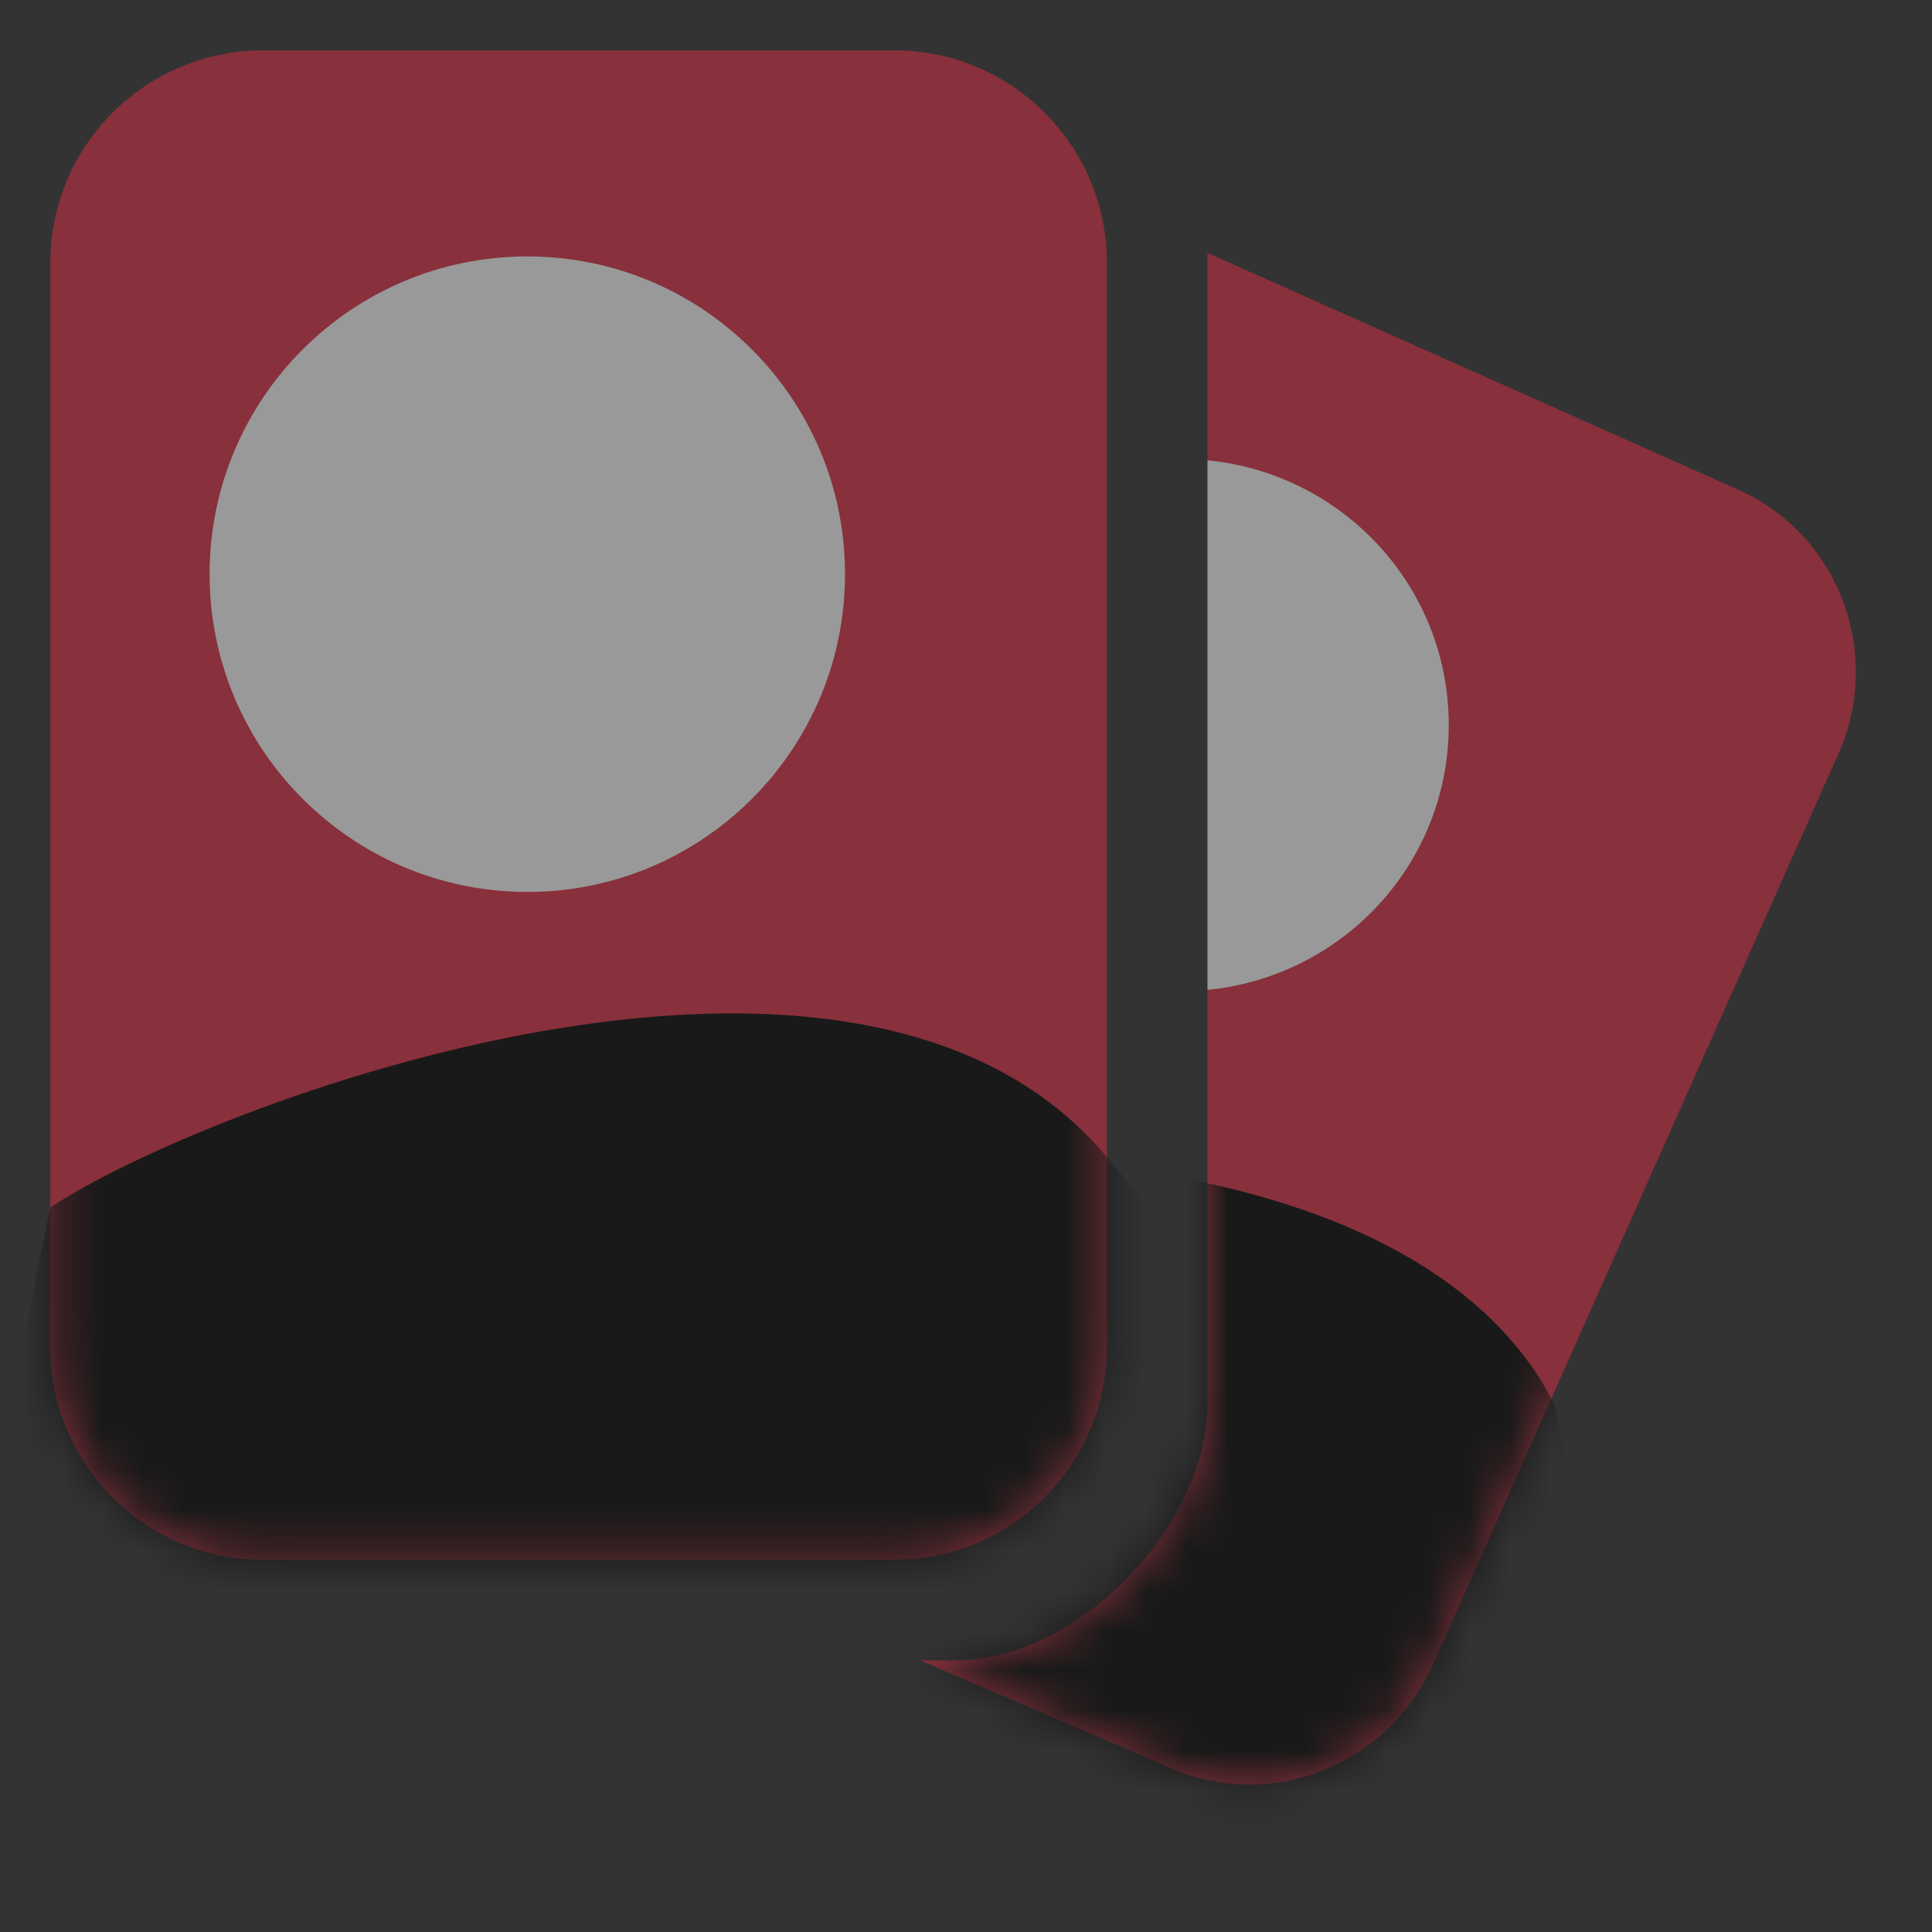 <svg width="48" height="48" viewBox="0 0 48 48" fill="none" xmlns="http://www.w3.org/2000/svg">
<rect x="0" y="0" width="48" height="48" fill="#333333" stroke="none"/>
<g opacity="0.5" clip-path="url(#clip0_2_285)">
<mask id="mask0_2_285" style="mask-type:luminance" maskUnits="userSpaceOnUse" x="0" y="0" width="48" height="48">
<path d="M0 0H47.5V47.5H0V0Z" fill="white"/>
</mask>
<g mask="url(#mask0_2_285)">
<path d="M43.182 12.165L30 6.284V34.874C30 37.9 26.784 41.25 23.756 41.25H22.862L29.062 43.916C31.56 45.027 34.485 43.856 35.599 41.359L45.676 18.724C46.79 16.226 45.68 13.276 43.182 12.165Z" fill="#DD2E44"/>
</g>
<mask id="mask1_2_285" style="mask-type:luminance" maskUnits="userSpaceOnUse" x="22" y="6" width="25" height="39">
<path d="M30 34.873C30 37.9 26.784 41.25 23.756 41.25H22.863L29.062 43.916C31.56 45.028 34.485 43.856 35.599 41.359L45.676 18.724C46.79 16.226 45.68 13.276 43.182 12.165L30 6.284V34.873Z" fill="white"/>
</mask>
<g mask="url(#mask1_2_285)">
<path d="M38.606 34.873C37.368 32.398 33.657 28.686 22.518 28.686C11.381 28.686 18.806 36.111 20.044 39.822C21.281 43.535 25.354 47.247 29.582 47.247C33.811 47.247 37.368 47.247 38.606 43.535C39.843 39.822 38.606 34.873 38.606 34.873Z" fill="black"/>
</g>
<mask id="mask2_2_285" style="mask-type:luminance" maskUnits="userSpaceOnUse" x="0" y="0" width="48" height="48">
<path d="M0 0H47.5V47.5H0V0Z" fill="white"/>
</mask>
<g mask="url(#mask2_2_285)">
<path d="M27.5 33.466C27.5 36.384 25.134 38.751 22.215 38.751H6.535C3.616 38.751 1.25 36.384 1.25 33.466V6.534C1.25 3.616 3.616 1.251 6.535 1.251H22.215C25.134 1.251 27.5 3.616 27.5 6.534V33.466Z" fill="#DD2E44"/>
</g>
<mask id="mask3_2_285" style="mask-type:luminance" maskUnits="userSpaceOnUse" x="1" y="1" width="27" height="38">
<path d="M6.534 1.25C3.616 1.25 1.25 3.616 1.25 6.534V33.466C1.25 36.384 3.616 38.75 6.534 38.75H22.215C25.135 38.75 27.5 36.384 27.5 33.466V6.534C27.5 3.616 25.135 1.25 22.215 1.25H6.534Z" fill="white"/>
</mask>
<g mask="url(#mask3_2_285)">
<path d="M1.25 30C5 27.5 21.25 21.25 27.5 28.75C36.156 39.138 33.75 32.5 30 36.25C26.25 40 15 42.5 10 41.25C5 40 0 42.135 0 38.854C0 35.572 1.25 30 1.25 30Z" fill="black"/>
</g>
<mask id="mask4_2_285" style="mask-type:luminance" maskUnits="userSpaceOnUse" x="0" y="0" width="48" height="48">
<path d="M0 0H47.5V47.5H0V0Z" fill="white"/>
</mask>
<g mask="url(#mask4_2_285)">
<path d="M20.994 14.264C20.994 9.905 17.459 6.371 13.101 6.371C8.741 6.371 5.207 9.905 5.207 14.264C5.207 18.623 8.741 22.16 13.101 22.16C17.459 22.16 20.994 18.623 20.994 14.264Z" fill="white"/>
<path d="M30 11.436V24.594C33.36 24.262 35.994 21.461 35.994 18.015C35.994 14.567 33.36 11.767 30 11.436Z" fill="white"/>
</g>
</g>
<defs>
<clipPath id="clip0_2_285">
<rect width="47.5" height="47.5" fill="white"/>
</clipPath>
</defs>
</svg>
